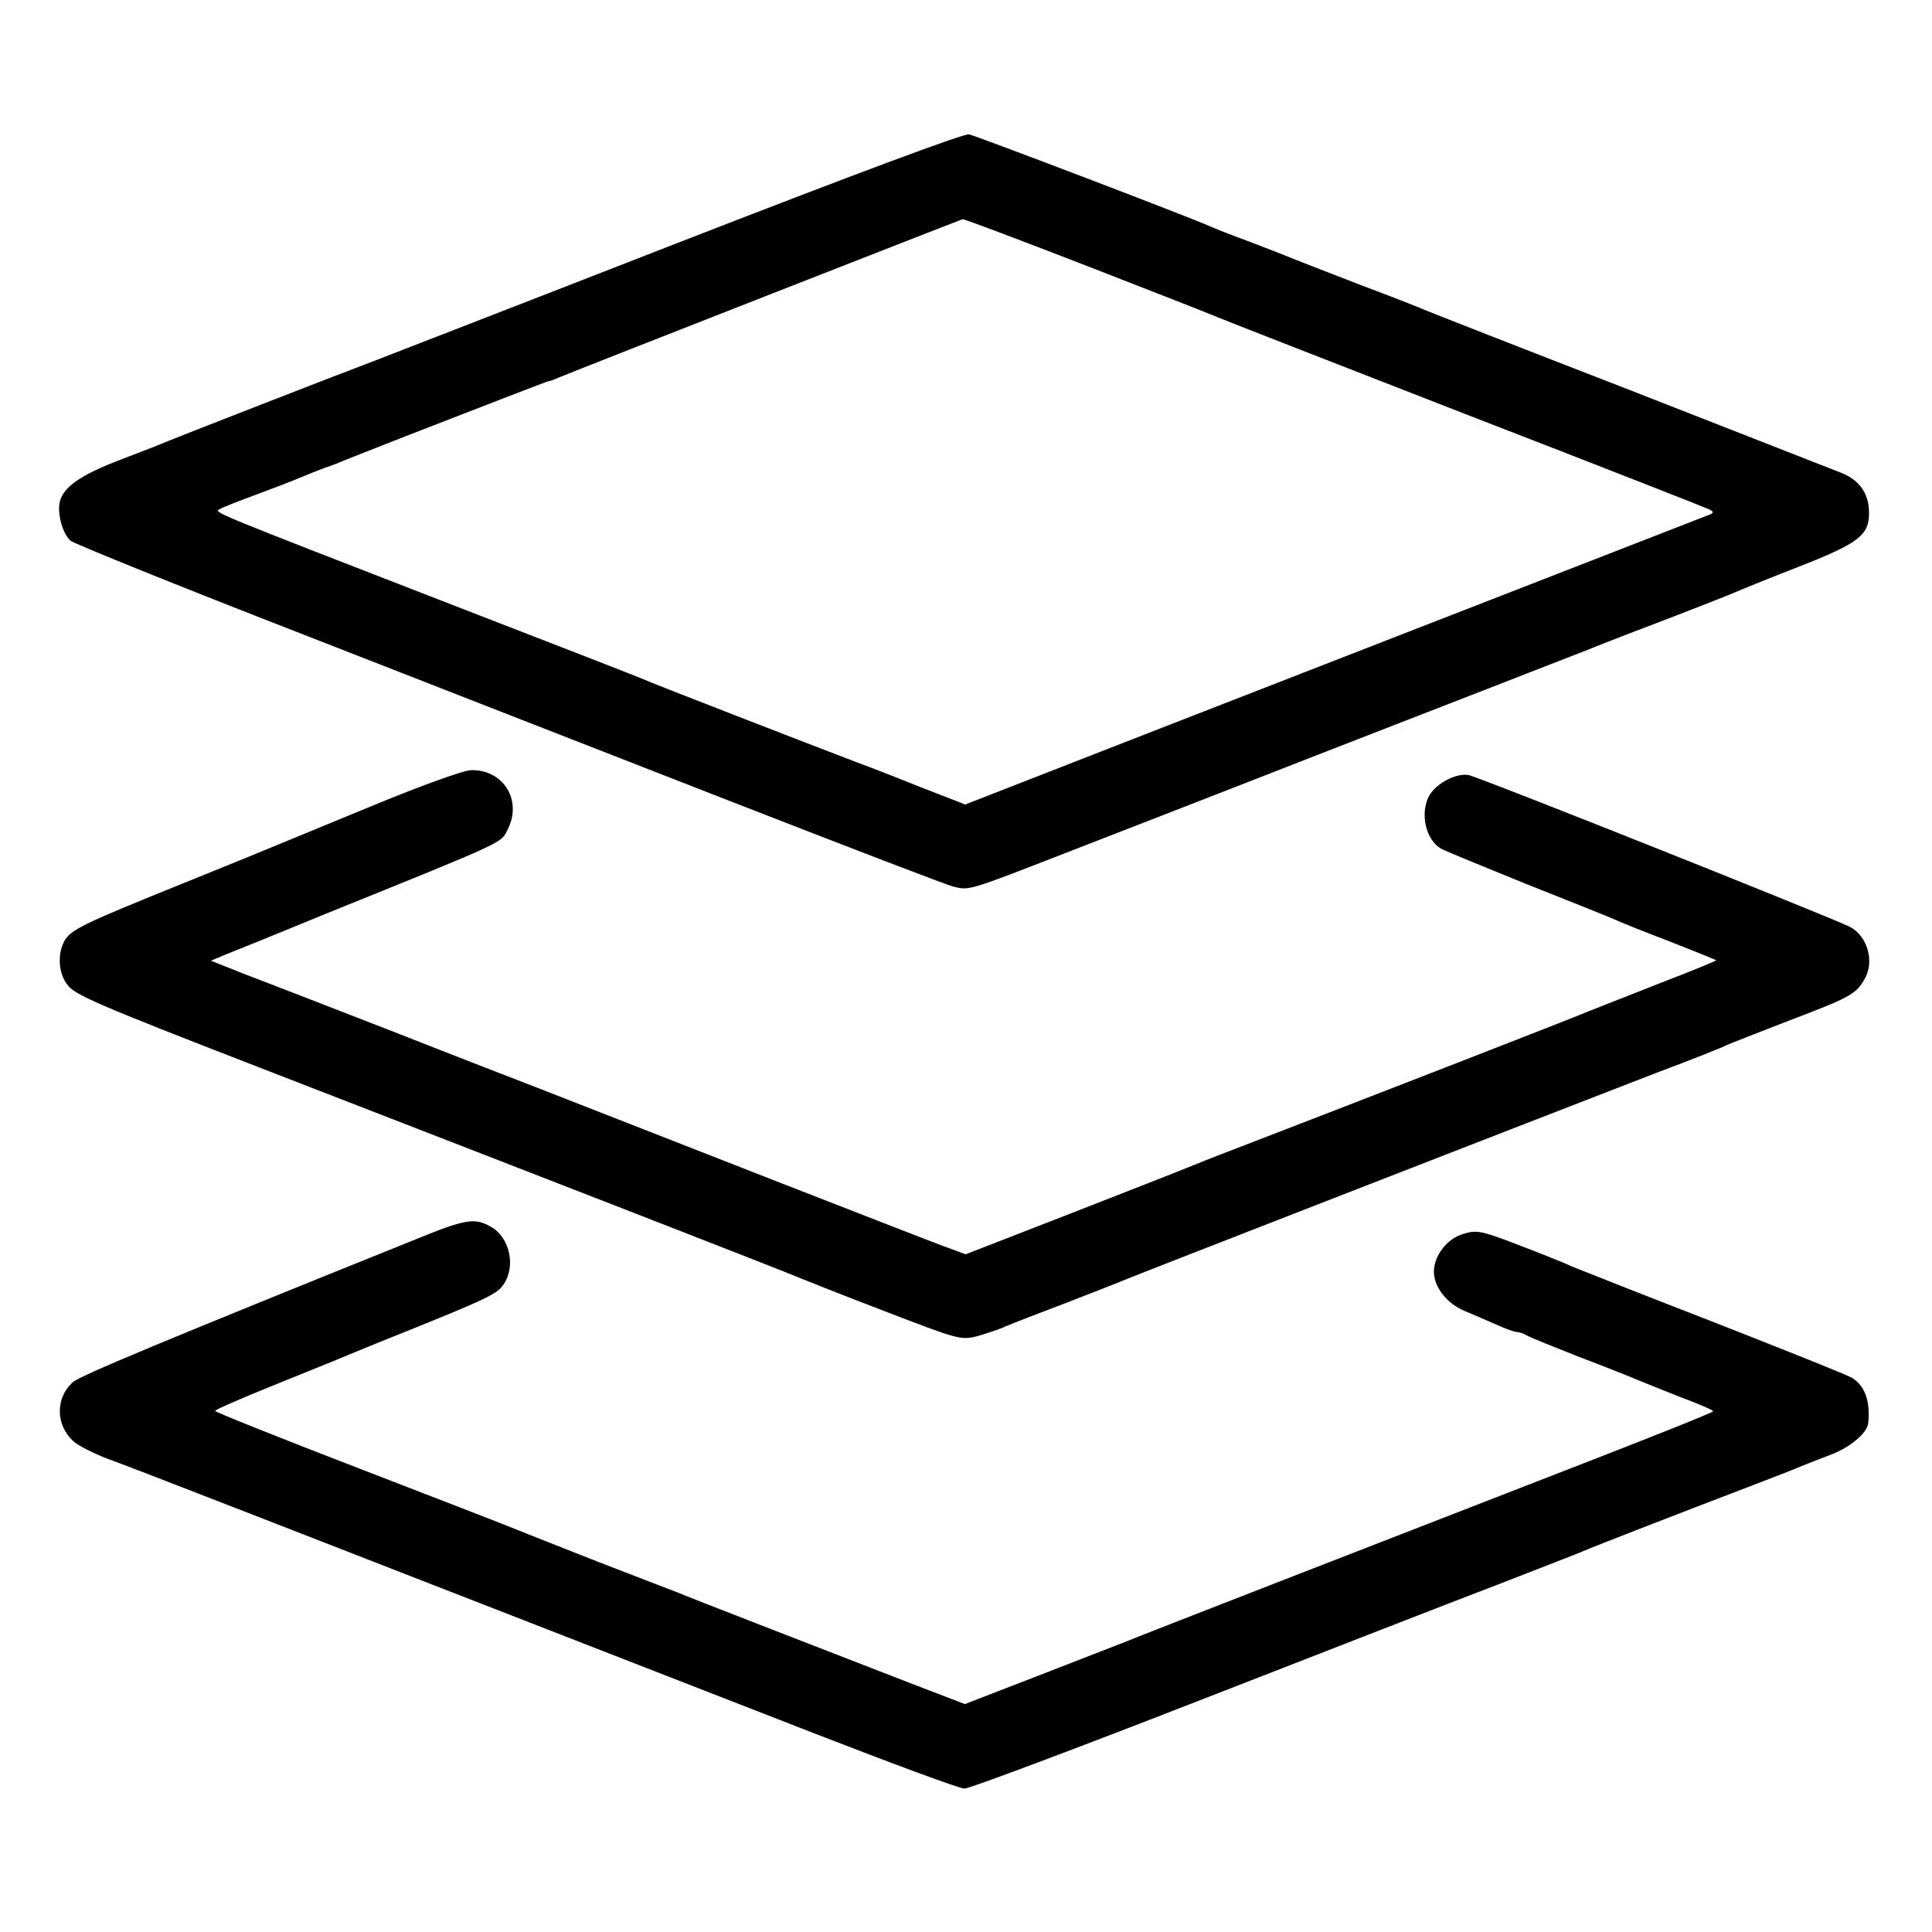 <?xml version="1.0" standalone="no"?>
<!DOCTYPE svg PUBLIC "-//W3C//DTD SVG 20010904//EN"
 "http://www.w3.org/TR/2001/REC-SVG-20010904/DTD/svg10.dtd">
<svg version="1.0" xmlns="http://www.w3.org/2000/svg"
 width="512pt" height="512pt" viewBox="0 0 512 512"
 preserveAspectRatio="xMidYMid meet">
<g transform="translate(0,512) scale(0.1,-0.1)"
fill="#000000" stroke="none">
<path d="M1790 4474 c-415 -162 -777 -302 -805 -313 -83 -31 -519 -201 -540
-210 -11 -5 -67 -27 -125 -49 -108 -41 -154 -74 -162 -114 -6 -32 8 -82 29
-101 10 -8 286 -120 613 -247 327 -128 843 -329 1145 -447 303 -118 565 -219
583 -223 41 -10 40 -10 292 88 113 44 410 159 660 257 463 180 551 214 720
280 52 21 158 62 235 91 77 30 149 58 160 63 11 5 87 36 169 68 164 64 191 85
189 148 -1 47 -25 82 -71 101 -20 8 -273 107 -562 220 -289 112 -534 208 -545
213 -11 5 -87 35 -170 66 -82 32 -163 63 -180 70 -16 7 -68 27 -115 45 -47 17
-94 36 -105 41 -69 30 -618 239 -637 243 -15 2 -297 -103 -778 -290z m1091
-59 c178 -69 333 -130 344 -135 11 -5 306 -120 655 -256 349 -135 642 -250
650 -254 13 -7 12 -10 -5 -16 -75 -29 -1830 -712 -1903 -741 l-64 -25 -121 47
c-67 27 -142 56 -167 65 -110 42 -547 211 -565 220 -11 5 -222 87 -470 183
-691 268 -669 259 -652 268 8 5 52 22 98 39 46 17 98 37 114 44 17 7 46 19 65
26 19 6 44 16 55 21 11 4 83 33 160 63 77 30 193 75 258 100 65 25 119 46 122
46 2 0 14 4 27 10 53 22 1064 418 1069 419 4 1 152 -55 330 -124z"/>
<path d="M995 2988 c-121 -50 -233 -96 -250 -103 -16 -7 -131 -54 -255 -104
-270 -109 -304 -125 -320 -156 -18 -34 -15 -84 8 -114 19 -27 76 -52 512 -221
738 -286 1399 -543 1425 -555 17 -7 120 -48 230 -90 195 -75 201 -77 245 -66
24 7 58 18 75 26 16 7 91 36 165 64 74 29 144 56 155 61 18 8 1007 393 1405
547 91 34 174 67 185 73 11 5 81 32 155 61 171 65 187 73 210 112 29 47 10
116 -38 141 -45 23 -985 398 -1010 402 -32 6 -85 -21 -104 -54 -26 -46 -10
-120 33 -142 11 -6 111 -47 222 -92 111 -44 216 -86 232 -93 17 -8 84 -35 150
-60 66 -26 121 -48 123 -50 1 -1 -64 -28 -145 -59 -81 -32 -168 -66 -193 -76
-39 -17 -621 -243 -930 -362 -58 -22 -118 -46 -135 -53 -16 -7 -155 -61 -308
-121 l-278 -108 -57 21 c-47 17 -733 285 -1072 418 -47 18 -220 85 -385 150
-165 64 -342 133 -393 152 l-93 37 33 14 c18 7 137 55 263 107 492 199 472
190 490 226 40 77 -10 160 -97 158 -18 0 -132 -41 -253 -91z"/>
<path d="M1110 1839 c-683 -275 -898 -365 -917 -382 -46 -41 -46 -112 0 -155
12 -12 52 -32 87 -46 80 -29 318 -122 1879 -730 206 -80 384 -146 397 -146 13
0 290 104 616 231 326 127 685 267 798 310 113 44 214 83 225 88 22 10 277
109 445 173 58 22 119 46 135 53 17 7 51 20 77 30 51 19 97 58 99 84 6 58 -9
98 -42 119 -10 7 -176 73 -367 148 -191 74 -360 141 -377 148 -16 8 -79 33
-139 56 -101 39 -113 41 -148 30 -43 -12 -78 -58 -78 -100 0 -41 34 -84 81
-104 24 -10 63 -27 86 -37 24 -11 47 -19 53 -19 6 0 18 -4 28 -10 9 -5 71 -30
137 -56 66 -25 134 -52 150 -59 17 -7 69 -28 117 -47 49 -18 88 -35 88 -38 0
-3 -148 -62 -328 -132 -525 -204 -1205 -468 -1232 -480 -14 -5 -115 -45 -224
-87 l-199 -77 -146 56 c-80 31 -247 96 -371 144 -124 48 -236 92 -250 98 -14
5 -106 41 -205 79 -99 39 -193 76 -210 83 -16 7 -204 80 -417 162 -213 82
-388 152 -388 155 0 3 71 34 158 69 86 35 171 69 187 76 17 7 82 34 145 59
236 95 258 106 275 132 33 49 15 126 -36 153 -41 23 -66 19 -189 -31z"/>
</g>
</svg>
